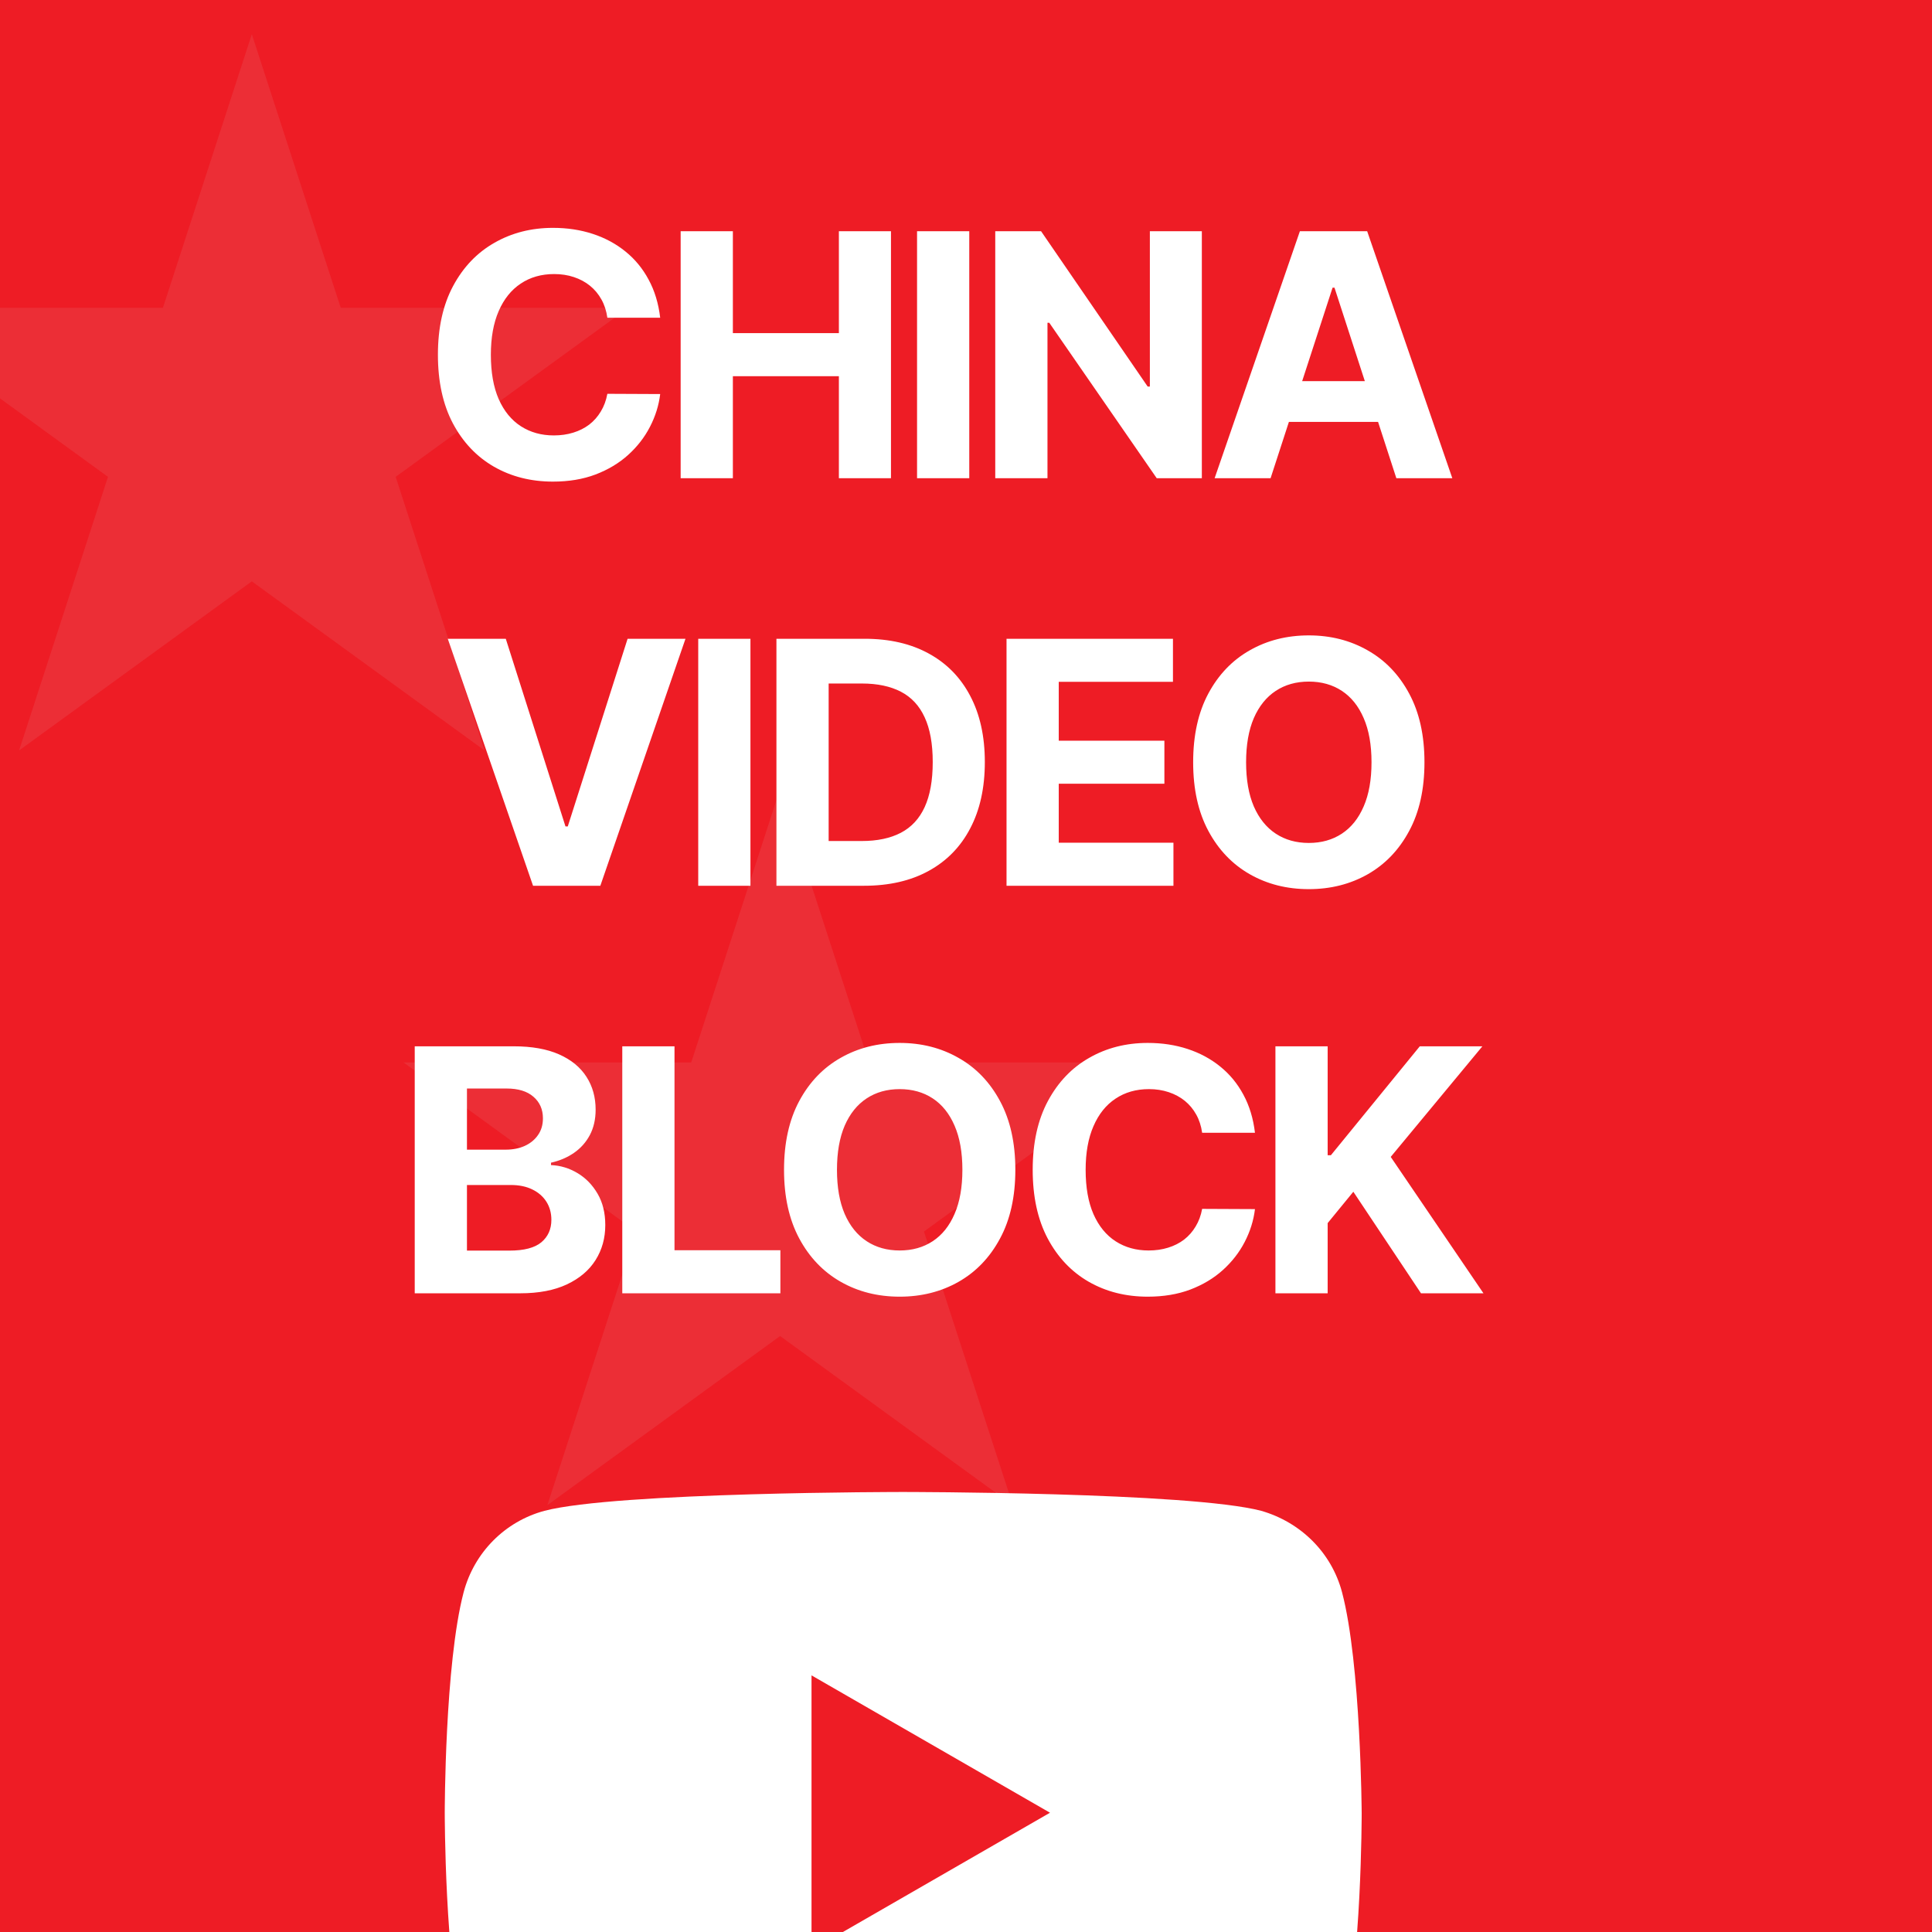 <svg width="256" height="256" viewBox="0 0 256 256" fill="none" xmlns="http://www.w3.org/2000/svg">
<rect x="0" y="0" width="256" height="256" fill="#333333" stroke="none"/>
<g clip-path="url(#clip0_46_13)">
<rect width="256" height="256" fill="#EE1C25"/>
<path d="M33.368 4.527L45.147 40.779H83.265L52.427 63.184L64.206 99.436L33.368 77.031L2.531 99.436L14.31 63.184L-16.528 40.779H21.59L33.368 4.527Z" fill="#D9D9D9" fill-opacity="0.1"/>
<path d="M103.369 104.527L115.147 140.779H153.265L122.427 163.184L134.206 199.436L103.369 177.031L72.531 199.436L84.31 163.184L53.472 140.779H91.59L103.369 104.527Z" fill="#D9D9D9" fill-opacity="0.1"/>
<path d="M103.369 234.527L115.147 270.779H153.265L122.427 293.184L134.206 329.436L103.369 307.031L72.531 329.436L84.31 293.184L53.472 270.779H91.59L103.369 234.527Z" fill="#D9D9D9" fill-opacity="0.1"/>
<path d="M87.478 42.099H80.478C80.351 41.193 80.09 40.389 79.695 39.685C79.301 38.972 78.795 38.364 78.177 37.864C77.559 37.363 76.846 36.98 76.036 36.713C75.237 36.447 74.369 36.314 73.431 36.314C71.737 36.314 70.262 36.734 69.005 37.576C67.748 38.407 66.773 39.622 66.08 41.22C65.388 42.807 65.042 44.735 65.042 47.004C65.042 49.337 65.388 51.298 66.08 52.885C66.784 54.472 67.764 55.671 69.021 56.481C70.278 57.29 71.732 57.695 73.383 57.695C74.31 57.695 75.168 57.573 75.956 57.328C76.755 57.083 77.464 56.726 78.082 56.257C78.699 55.778 79.211 55.197 79.616 54.515C80.031 53.833 80.319 53.056 80.478 52.182L87.478 52.214C87.297 53.716 86.844 55.165 86.12 56.56C85.406 57.946 84.442 59.187 83.227 60.284C82.023 61.371 80.585 62.233 78.912 62.873C77.251 63.501 75.37 63.816 73.272 63.816C70.352 63.816 67.742 63.155 65.441 61.834C63.151 60.513 61.34 58.601 60.008 56.097C58.687 53.594 58.026 50.563 58.026 47.004C58.026 43.435 58.698 40.399 60.04 37.896C61.382 35.392 63.204 33.485 65.505 32.175C67.806 30.854 70.395 30.193 73.272 30.193C75.168 30.193 76.926 30.46 78.545 30.992C80.175 31.525 81.618 32.303 82.876 33.325C84.133 34.337 85.155 35.579 85.944 37.049C86.743 38.519 87.254 40.202 87.478 42.099ZM90.19 63.368V30.641H97.109V44.144H111.156V30.641H118.059V63.368H111.156V49.849H97.109V63.368H90.19ZM128.433 30.641V63.368H121.514V30.641H128.433ZM159.25 30.641V63.368H153.274L139.035 42.77H138.796V63.368H131.876V30.641H137.949L152.075 51.223H152.363V30.641H159.25ZM168.358 63.368H160.943L172.241 30.641H181.158L192.44 63.368H185.025L176.827 38.12H176.572L168.358 63.368ZM167.895 50.504H185.409V55.905H167.895V50.504ZM67.019 84.641L74.929 109.506H75.233L83.159 84.641H90.83L79.548 117.368H70.631L59.333 84.641H67.019ZM99.438 84.641V117.368H92.519V84.641H99.438ZM114.483 117.368H102.881V84.641H114.578C117.87 84.641 120.704 85.296 123.08 86.606C125.456 87.906 127.283 89.776 128.561 92.215C129.85 94.655 130.495 97.574 130.495 100.972C130.495 104.382 129.85 107.311 128.561 109.762C127.283 112.212 125.445 114.092 123.048 115.403C120.662 116.713 117.806 117.368 114.483 117.368ZM109.8 111.439H114.195C116.24 111.439 117.961 111.077 119.357 110.353C120.763 109.618 121.817 108.483 122.521 106.949C123.234 105.404 123.591 103.412 123.591 100.972C123.591 98.554 123.234 96.578 122.521 95.044C121.817 93.51 120.768 92.38 119.372 91.656C117.977 90.932 116.256 90.569 114.211 90.569H109.8V111.439ZM133.37 117.368V84.641H155.423V90.346H140.29V98.144H154.288V103.849H140.29V111.663H155.487V117.368H133.37ZM188.749 101.004C188.749 104.573 188.072 107.61 186.719 110.113C185.377 112.617 183.544 114.529 181.222 115.85C178.91 117.16 176.311 117.816 173.424 117.816C170.515 117.816 167.905 117.155 165.593 115.834C163.282 114.513 161.455 112.601 160.112 110.097C158.77 107.594 158.099 104.563 158.099 101.004C158.099 97.436 158.77 94.399 160.112 91.896C161.455 89.392 163.282 87.485 165.593 86.175C167.905 84.854 170.515 84.193 173.424 84.193C176.311 84.193 178.91 84.854 181.222 86.175C183.544 87.485 185.377 89.392 186.719 91.896C188.072 94.399 188.749 97.436 188.749 101.004ZM181.733 101.004C181.733 98.693 181.387 96.743 180.695 95.156C180.013 93.568 179.049 92.365 177.802 91.544C176.556 90.724 175.096 90.314 173.424 90.314C171.751 90.314 170.292 90.724 169.045 91.544C167.799 92.365 166.829 93.568 166.137 95.156C165.455 96.743 165.114 98.693 165.114 101.004C165.114 103.316 165.455 105.266 166.137 106.853C166.829 108.441 167.799 109.644 169.045 110.465C170.292 111.285 171.751 111.695 173.424 111.695C175.096 111.695 176.556 111.285 177.802 110.465C179.049 109.644 180.013 108.441 180.695 106.853C181.387 105.266 181.733 103.316 181.733 101.004ZM54.954 171.368V138.641H68.058C70.466 138.641 72.474 138.998 74.082 139.711C75.691 140.425 76.9 141.416 77.71 142.684C78.52 143.941 78.924 145.39 78.924 147.03C78.924 148.309 78.669 149.433 78.157 150.402C77.646 151.361 76.943 152.149 76.048 152.767C75.164 153.374 74.152 153.806 73.012 154.062V154.381C74.258 154.434 75.425 154.786 76.511 155.436C77.609 156.086 78.498 156.997 79.18 158.168C79.862 159.33 80.203 160.715 80.203 162.323C80.203 164.06 79.771 165.61 78.909 166.974C78.056 168.327 76.794 169.397 75.121 170.186C73.449 170.974 71.387 171.368 68.937 171.368H54.954ZM61.874 165.711H67.515C69.443 165.711 70.849 165.344 71.733 164.608C72.618 163.863 73.06 162.872 73.06 161.636C73.06 160.731 72.841 159.932 72.404 159.239C71.968 158.547 71.344 158.003 70.535 157.609C69.736 157.215 68.782 157.018 67.674 157.018H61.874V165.711ZM61.874 152.336H67.003C67.951 152.336 68.793 152.171 69.528 151.84C70.274 151.499 70.86 151.02 71.286 150.402C71.723 149.784 71.941 149.044 71.941 148.181C71.941 146.998 71.52 146.045 70.679 145.32C69.848 144.596 68.665 144.234 67.131 144.234H61.874V152.336ZM82.455 171.368V138.641H89.375V165.663H103.405V171.368H82.455ZM134.538 155.004C134.538 158.573 133.861 161.61 132.508 164.113C131.166 166.617 129.333 168.529 127.011 169.85C124.699 171.16 122.1 171.816 119.213 171.816C116.304 171.816 113.694 171.155 111.382 169.834C109.071 168.513 107.244 166.601 105.901 164.097C104.559 161.594 103.888 158.563 103.888 155.004C103.888 151.436 104.559 148.399 105.901 145.896C107.244 143.392 109.071 141.485 111.382 140.175C113.694 138.854 116.304 138.193 119.213 138.193C122.1 138.193 124.699 138.854 127.011 140.175C129.333 141.485 131.166 143.392 132.508 145.896C133.861 148.399 134.538 151.436 134.538 155.004ZM127.522 155.004C127.522 152.693 127.176 150.743 126.484 149.156C125.802 147.568 124.838 146.365 123.591 145.544C122.345 144.724 120.885 144.314 119.213 144.314C117.54 144.314 116.081 144.724 114.834 145.544C113.588 146.365 112.618 147.568 111.926 149.156C111.244 150.743 110.903 152.693 110.903 155.004C110.903 157.316 111.244 159.266 111.926 160.853C112.618 162.441 113.588 163.644 114.834 164.465C116.081 165.285 117.54 165.695 119.213 165.695C120.885 165.695 122.345 165.285 123.591 164.465C124.838 163.644 125.802 162.441 126.484 160.853C127.176 159.266 127.522 157.316 127.522 155.004ZM166.289 150.099H159.29C159.162 149.193 158.901 148.389 158.507 147.686C158.113 146.972 157.607 146.365 156.989 145.864C156.371 145.363 155.657 144.98 154.848 144.713C154.049 144.447 153.18 144.314 152.243 144.314C150.549 144.314 149.073 144.735 147.816 145.576C146.559 146.407 145.584 147.622 144.892 149.22C144.199 150.807 143.853 152.735 143.853 155.004C143.853 157.338 144.199 159.298 144.892 160.885C145.595 162.472 146.575 163.671 147.832 164.481C149.089 165.29 150.544 165.695 152.195 165.695C153.122 165.695 153.979 165.573 154.768 165.328C155.567 165.083 156.275 164.726 156.893 164.257C157.511 163.778 158.022 163.197 158.427 162.515C158.843 161.833 159.13 161.056 159.29 160.182L166.289 160.214C166.108 161.716 165.655 163.165 164.931 164.561C164.217 165.945 163.253 167.187 162.039 168.284C160.835 169.371 159.397 170.233 157.724 170.873C156.062 171.501 154.182 171.816 152.083 171.816C149.164 171.816 146.554 171.155 144.253 169.834C141.962 168.513 140.151 166.601 138.819 164.097C137.498 161.594 136.838 158.563 136.838 155.004C136.838 151.436 137.509 148.399 138.851 145.896C140.194 143.392 142.016 141.485 144.317 140.175C146.618 138.854 149.207 138.193 152.083 138.193C153.979 138.193 155.737 138.46 157.356 138.992C158.986 139.525 160.43 140.303 161.687 141.325C162.944 142.338 163.967 143.579 164.755 145.049C165.554 146.519 166.066 148.202 166.289 150.099ZM169.001 171.368V138.641H175.921V153.071H176.352L188.129 138.641H196.423L184.278 153.295L196.567 171.368H188.289L179.324 157.913L175.921 162.068V171.368H169.001Z" fill="white"/>
<path d="M177.831 210.995C176.43 205.695 172.33 201.695 167.131 200.195C157.63 197.695 119.63 197.695 119.63 197.695C119.63 197.695 81.63 197.695 72.13 200.195C66.93 201.595 62.831 205.695 61.431 210.995C58.931 220.495 58.931 240.195 58.931 240.195C58.931 240.195 58.931 259.995 61.431 269.395C62.931 274.695 66.93 278.795 72.231 280.195C81.63 282.695 119.63 282.695 119.63 282.695C119.63 282.695 157.63 282.695 167.131 280.195C172.33 278.795 176.43 274.695 177.931 269.495C180.43 259.995 180.43 240.295 180.43 240.295C180.43 240.295 180.331 220.495 177.831 210.995Z" fill="white"/>
<path d="M107.53 258.395L139.13 240.195L107.53 221.995V258.395Z" fill="#EE1C25"/>
</g>
<defs>
<clipPath id="clip0_46_13">
<rect width="256" height="256" fill="white"/>
</clipPath>
</defs>
</svg>

